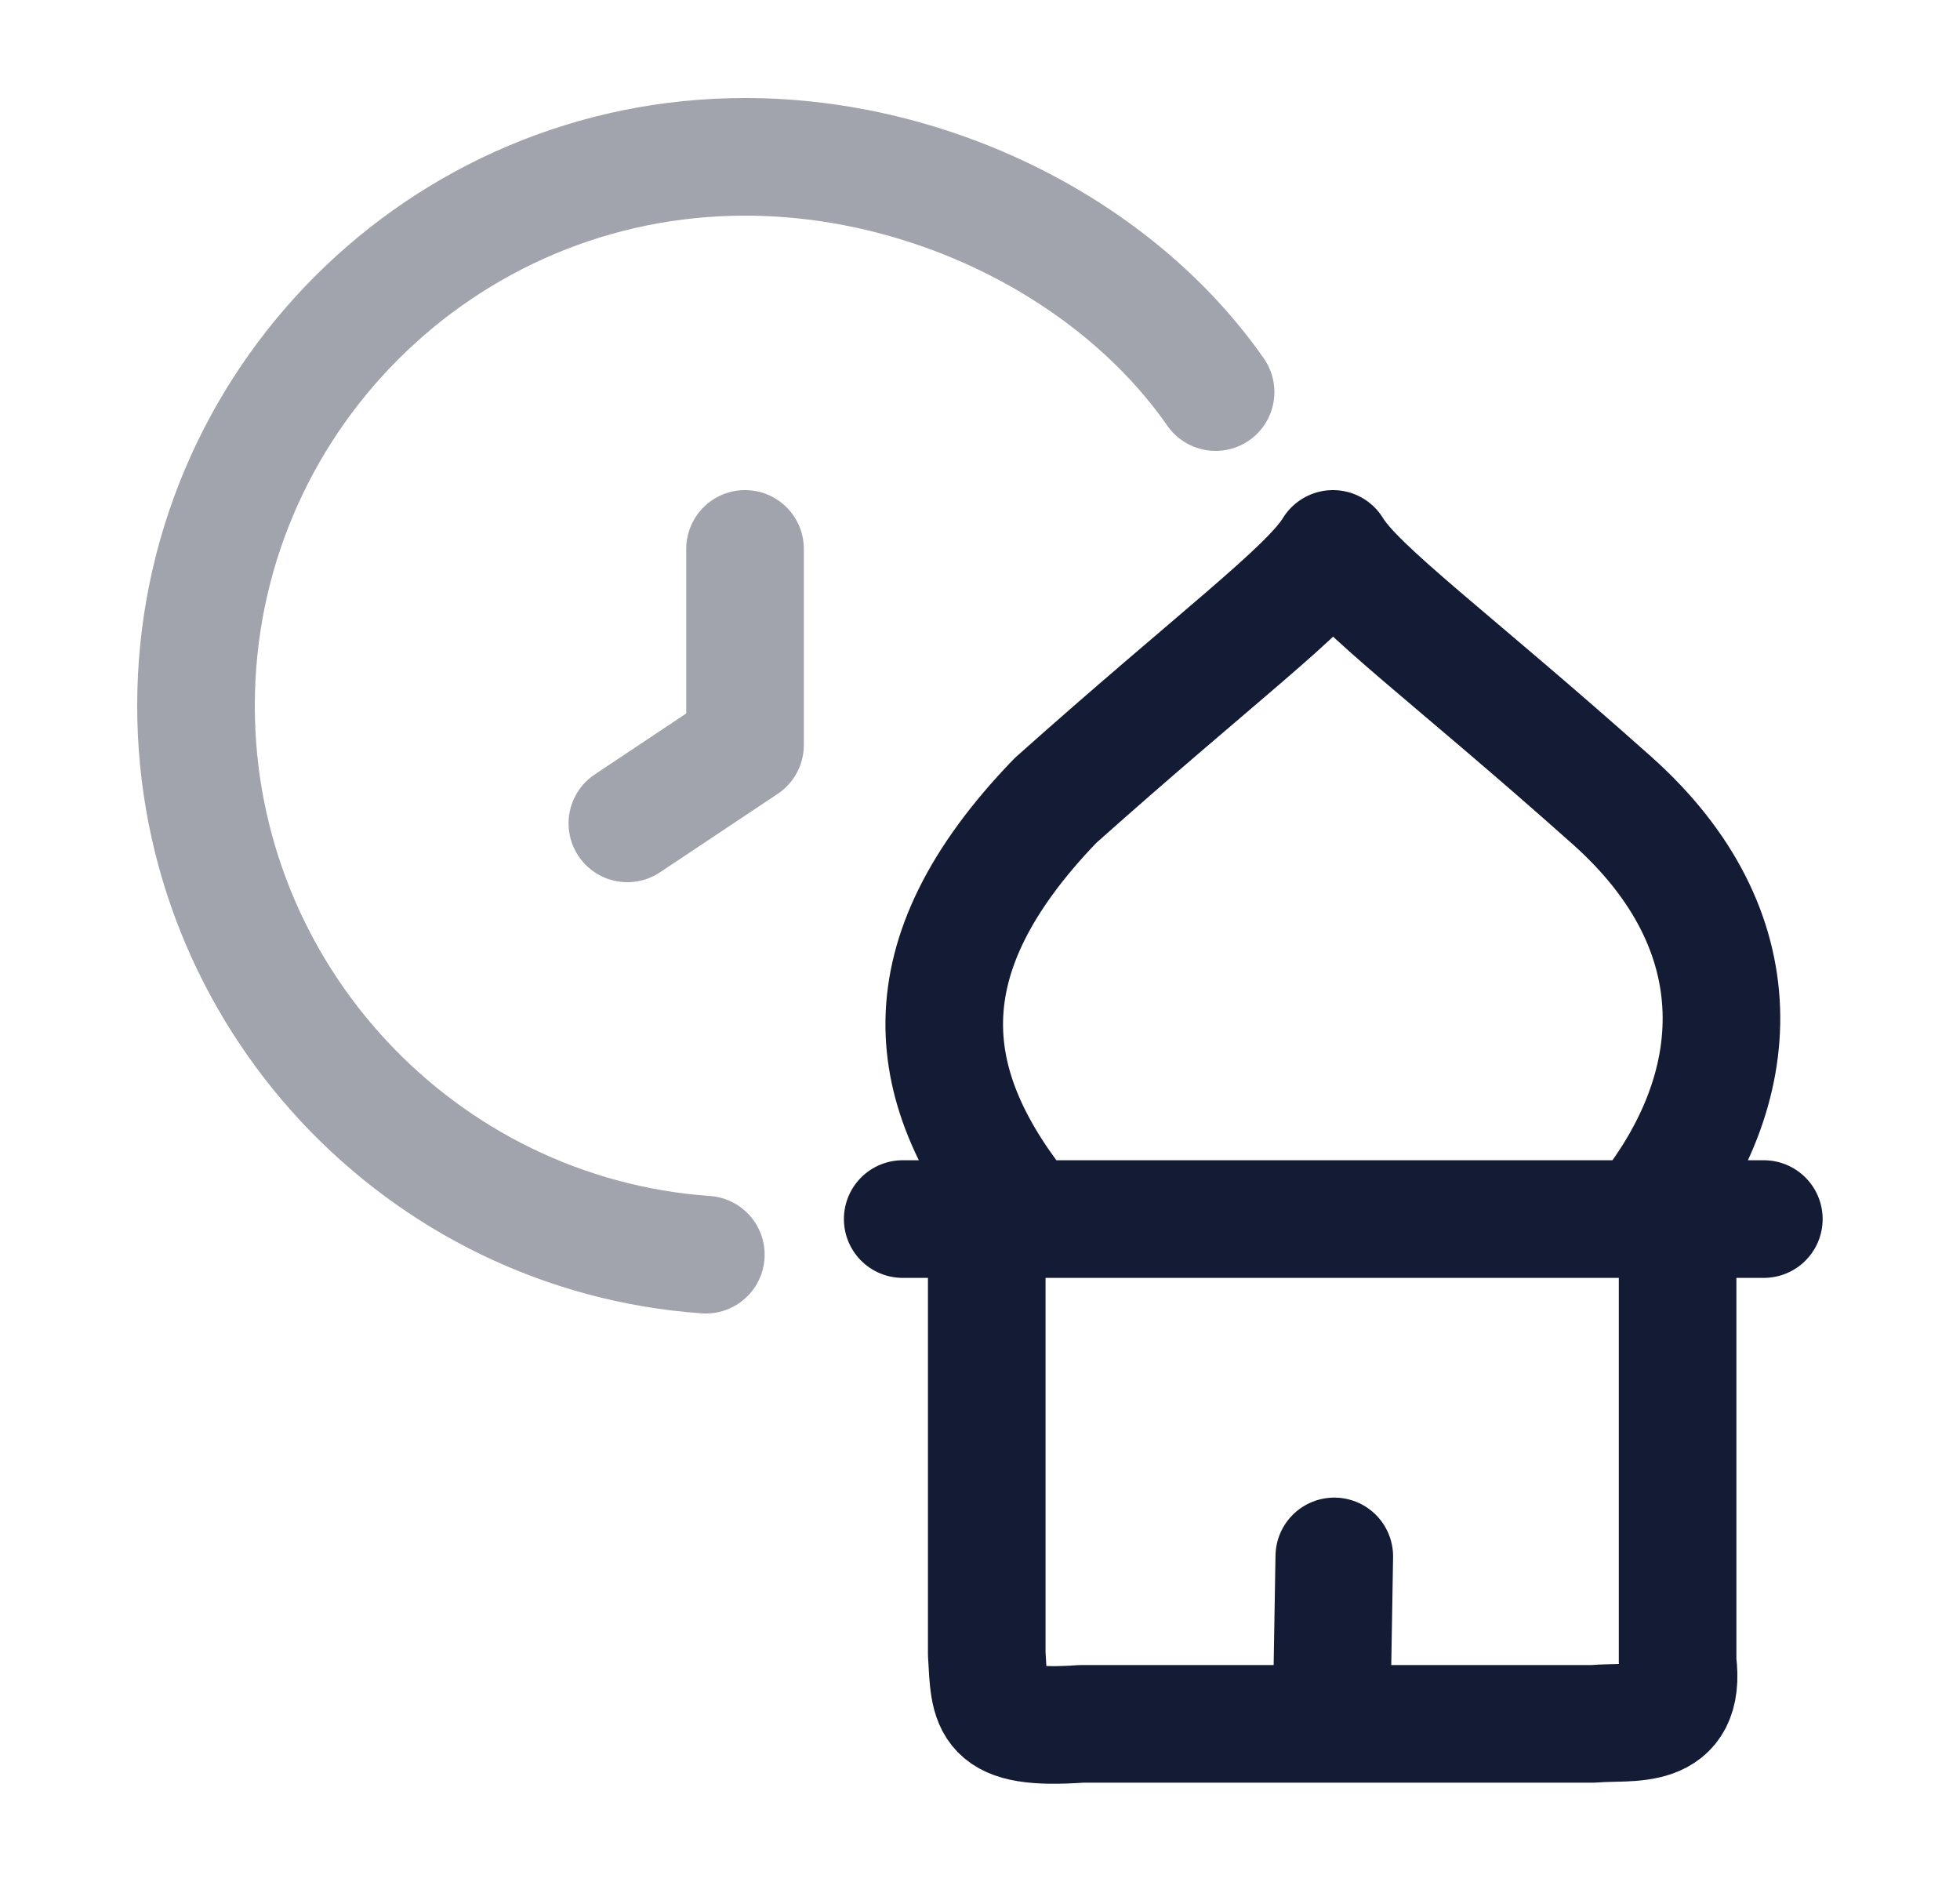 <svg width="25" height="24" viewBox="0 0 25 24" fill="none" xmlns="http://www.w3.org/2000/svg">
<path opacity="0.4" d="M15.505 5C14.24 3.187 11.883 2 9.503 2C5.635 2 2.5 5.134 2.5 9C2.5 12.698 5.369 15.744 9.003 16" stroke="#141B34" stroke-width="1.5" stroke-linecap="round"/>
<path opacity="0.4" d="M9.503 7V9.5L8.002 10.5" stroke="#141B34" stroke-width="1.5" stroke-linecap="round" stroke-linejoin="round"/>
<path d="M13.108 15.546C11.747 13.89 11.514 12.227 13.463 10.208C15.509 8.383 16.688 7.519 17.002 7C17.316 7.519 18.514 8.383 20.561 10.208C22.416 11.862 22.299 13.89 20.937 15.546M13.108 15.546H12.586M13.108 15.546H20.937M20.937 15.546H21.398M12.586 15.546H11.514M12.586 15.546V21.091C12.626 21.759 12.586 22.07 13.797 21.983H16.983M21.398 15.546H22.498M21.398 15.546V21.192C21.515 22.099 20.792 21.94 20.33 21.983H16.983M16.983 21.983L17.019 19.848" stroke="#141B34" stroke-width="1.5" stroke-linecap="round" stroke-linejoin="round"/>
</svg>
